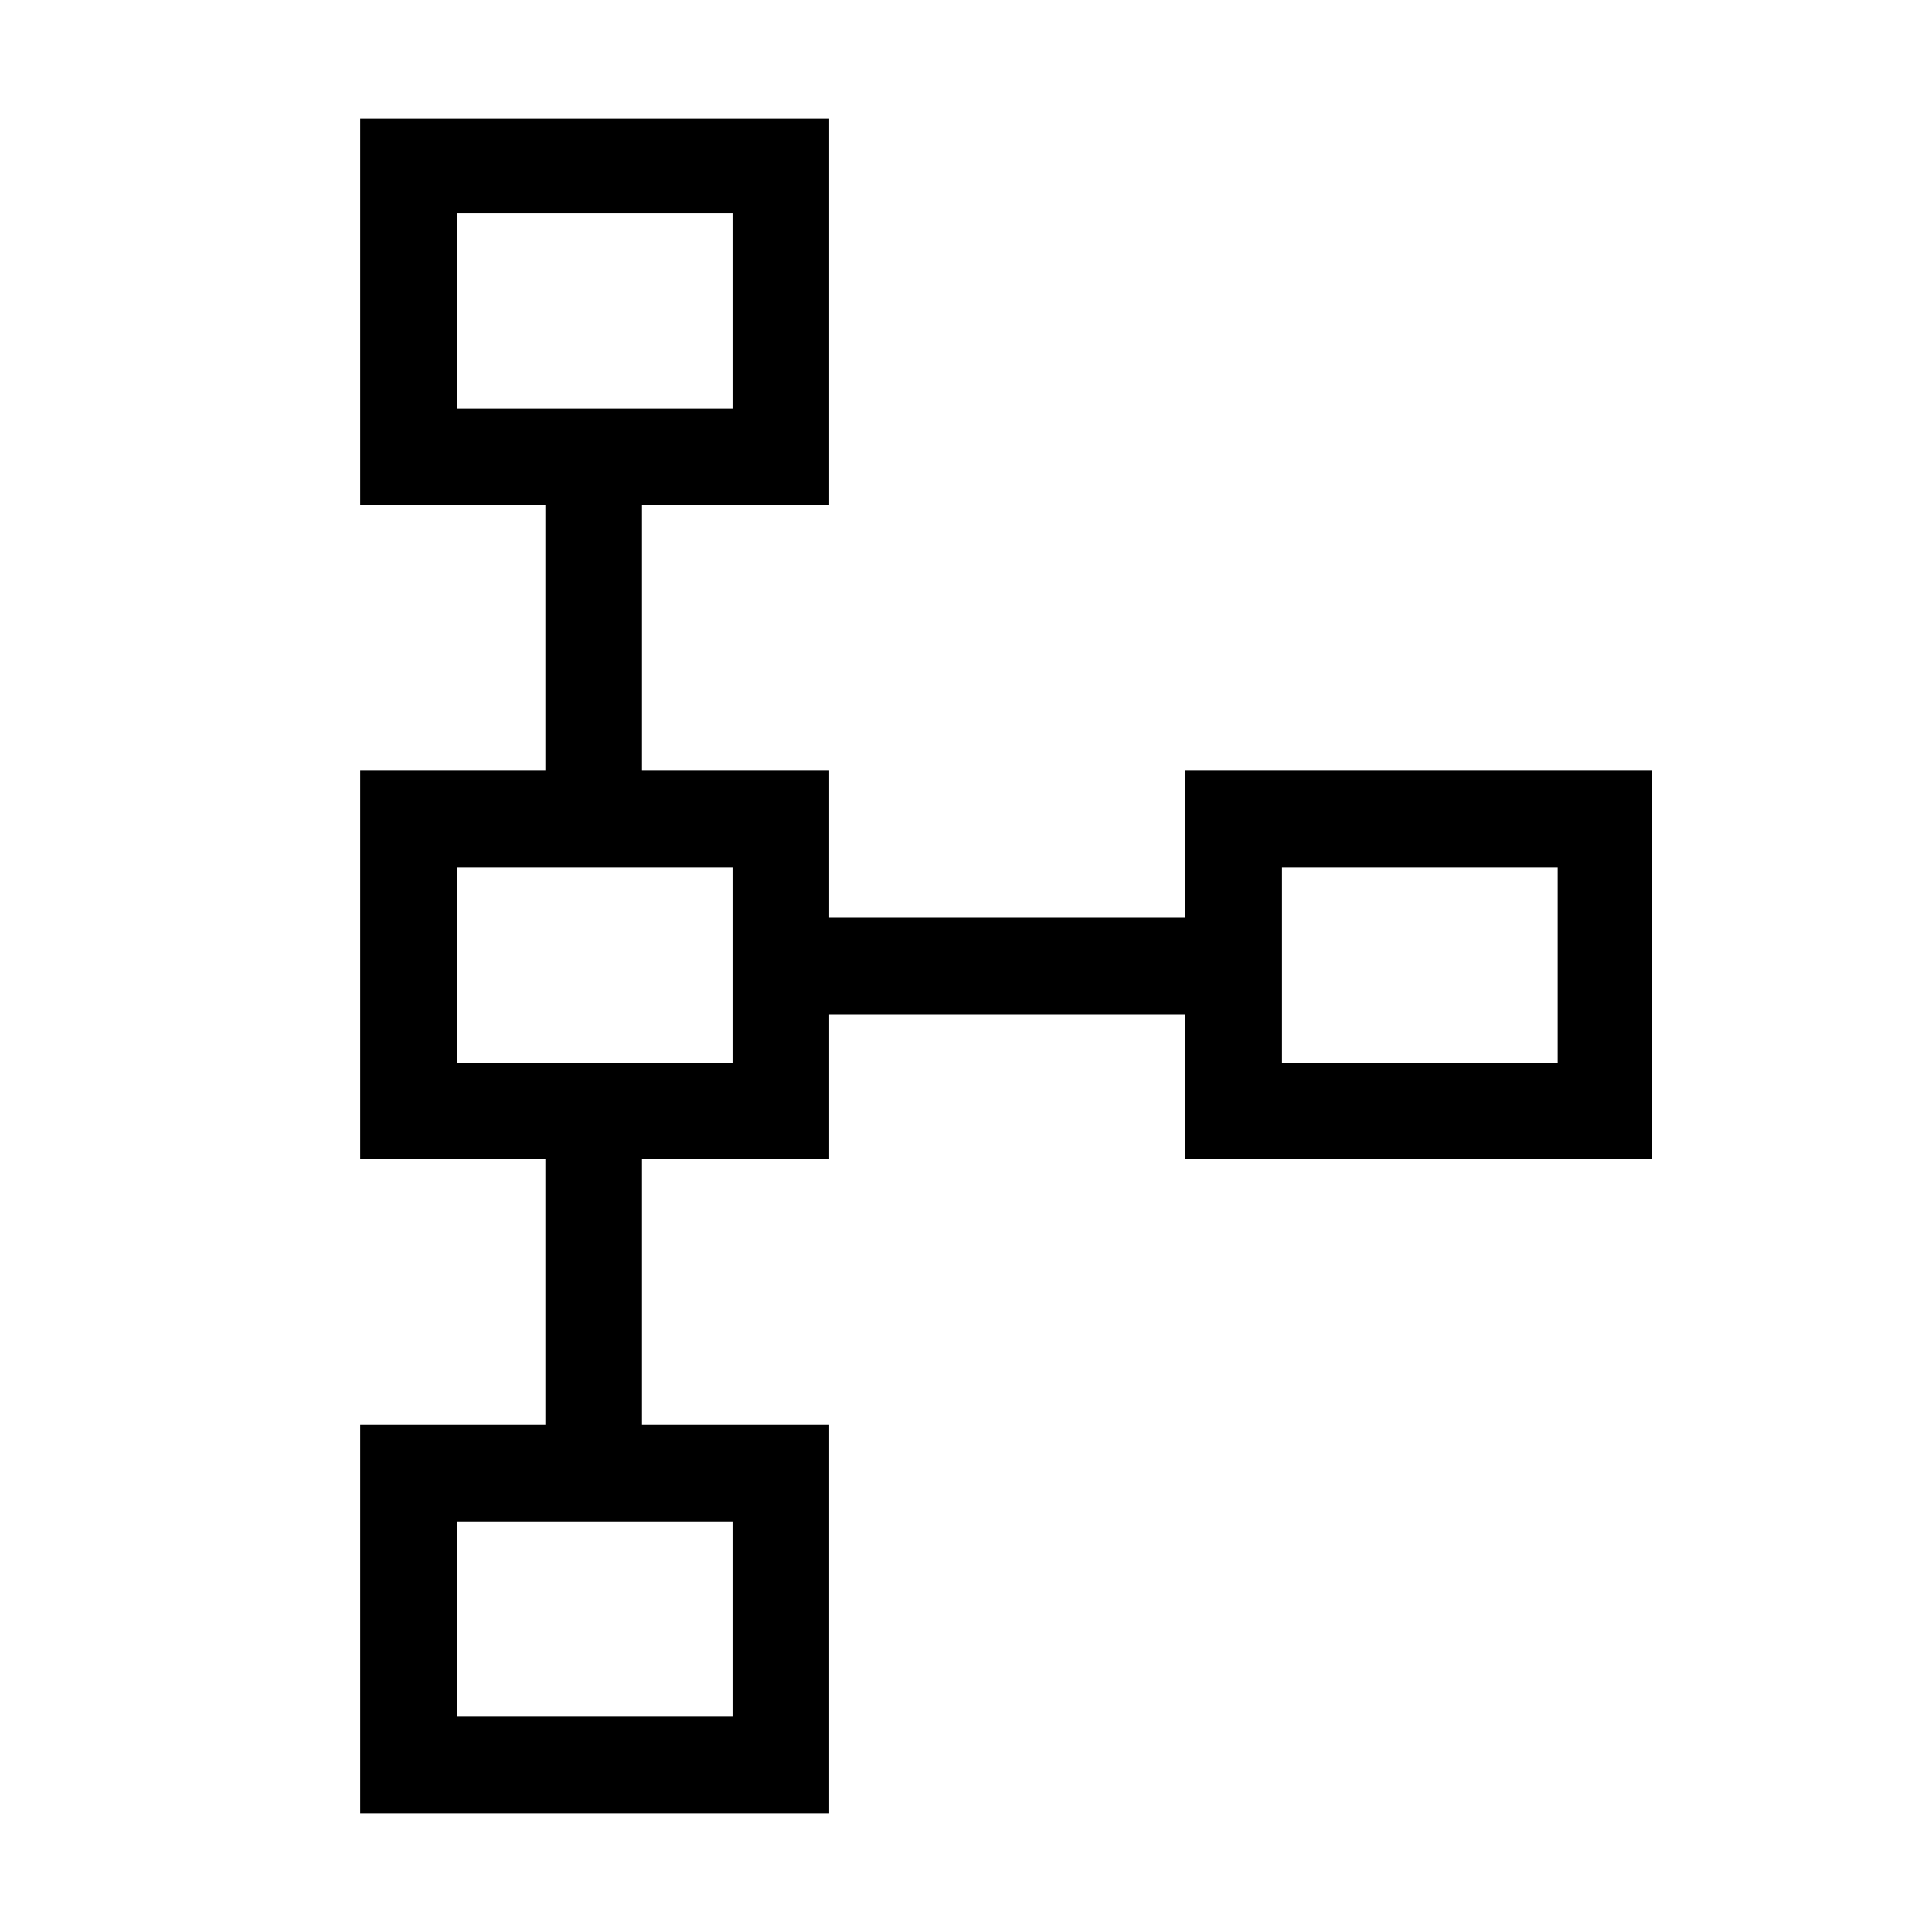 <svg xmlns="http://www.w3.org/2000/svg" height="40" width="40"><path d="M7.458 37.542V29.5H11.292V24H7.458V15.958H11.292V10.458H7.458V2.458H17.167V10.458H13.292V15.958H17.167V19H24.542V15.958H34.208V24H24.542V21H17.167V24H13.292V29.5H17.167V37.542ZM9.458 35.542H15.167V31.5H9.458ZM9.458 22H15.167V17.958H9.458ZM26.542 22H32.25V17.958H26.542ZM9.458 8.458H15.167V4.417H9.458ZM12.292 6.458ZM12.292 20ZM29.375 20ZM12.292 33.542Z"/></svg>